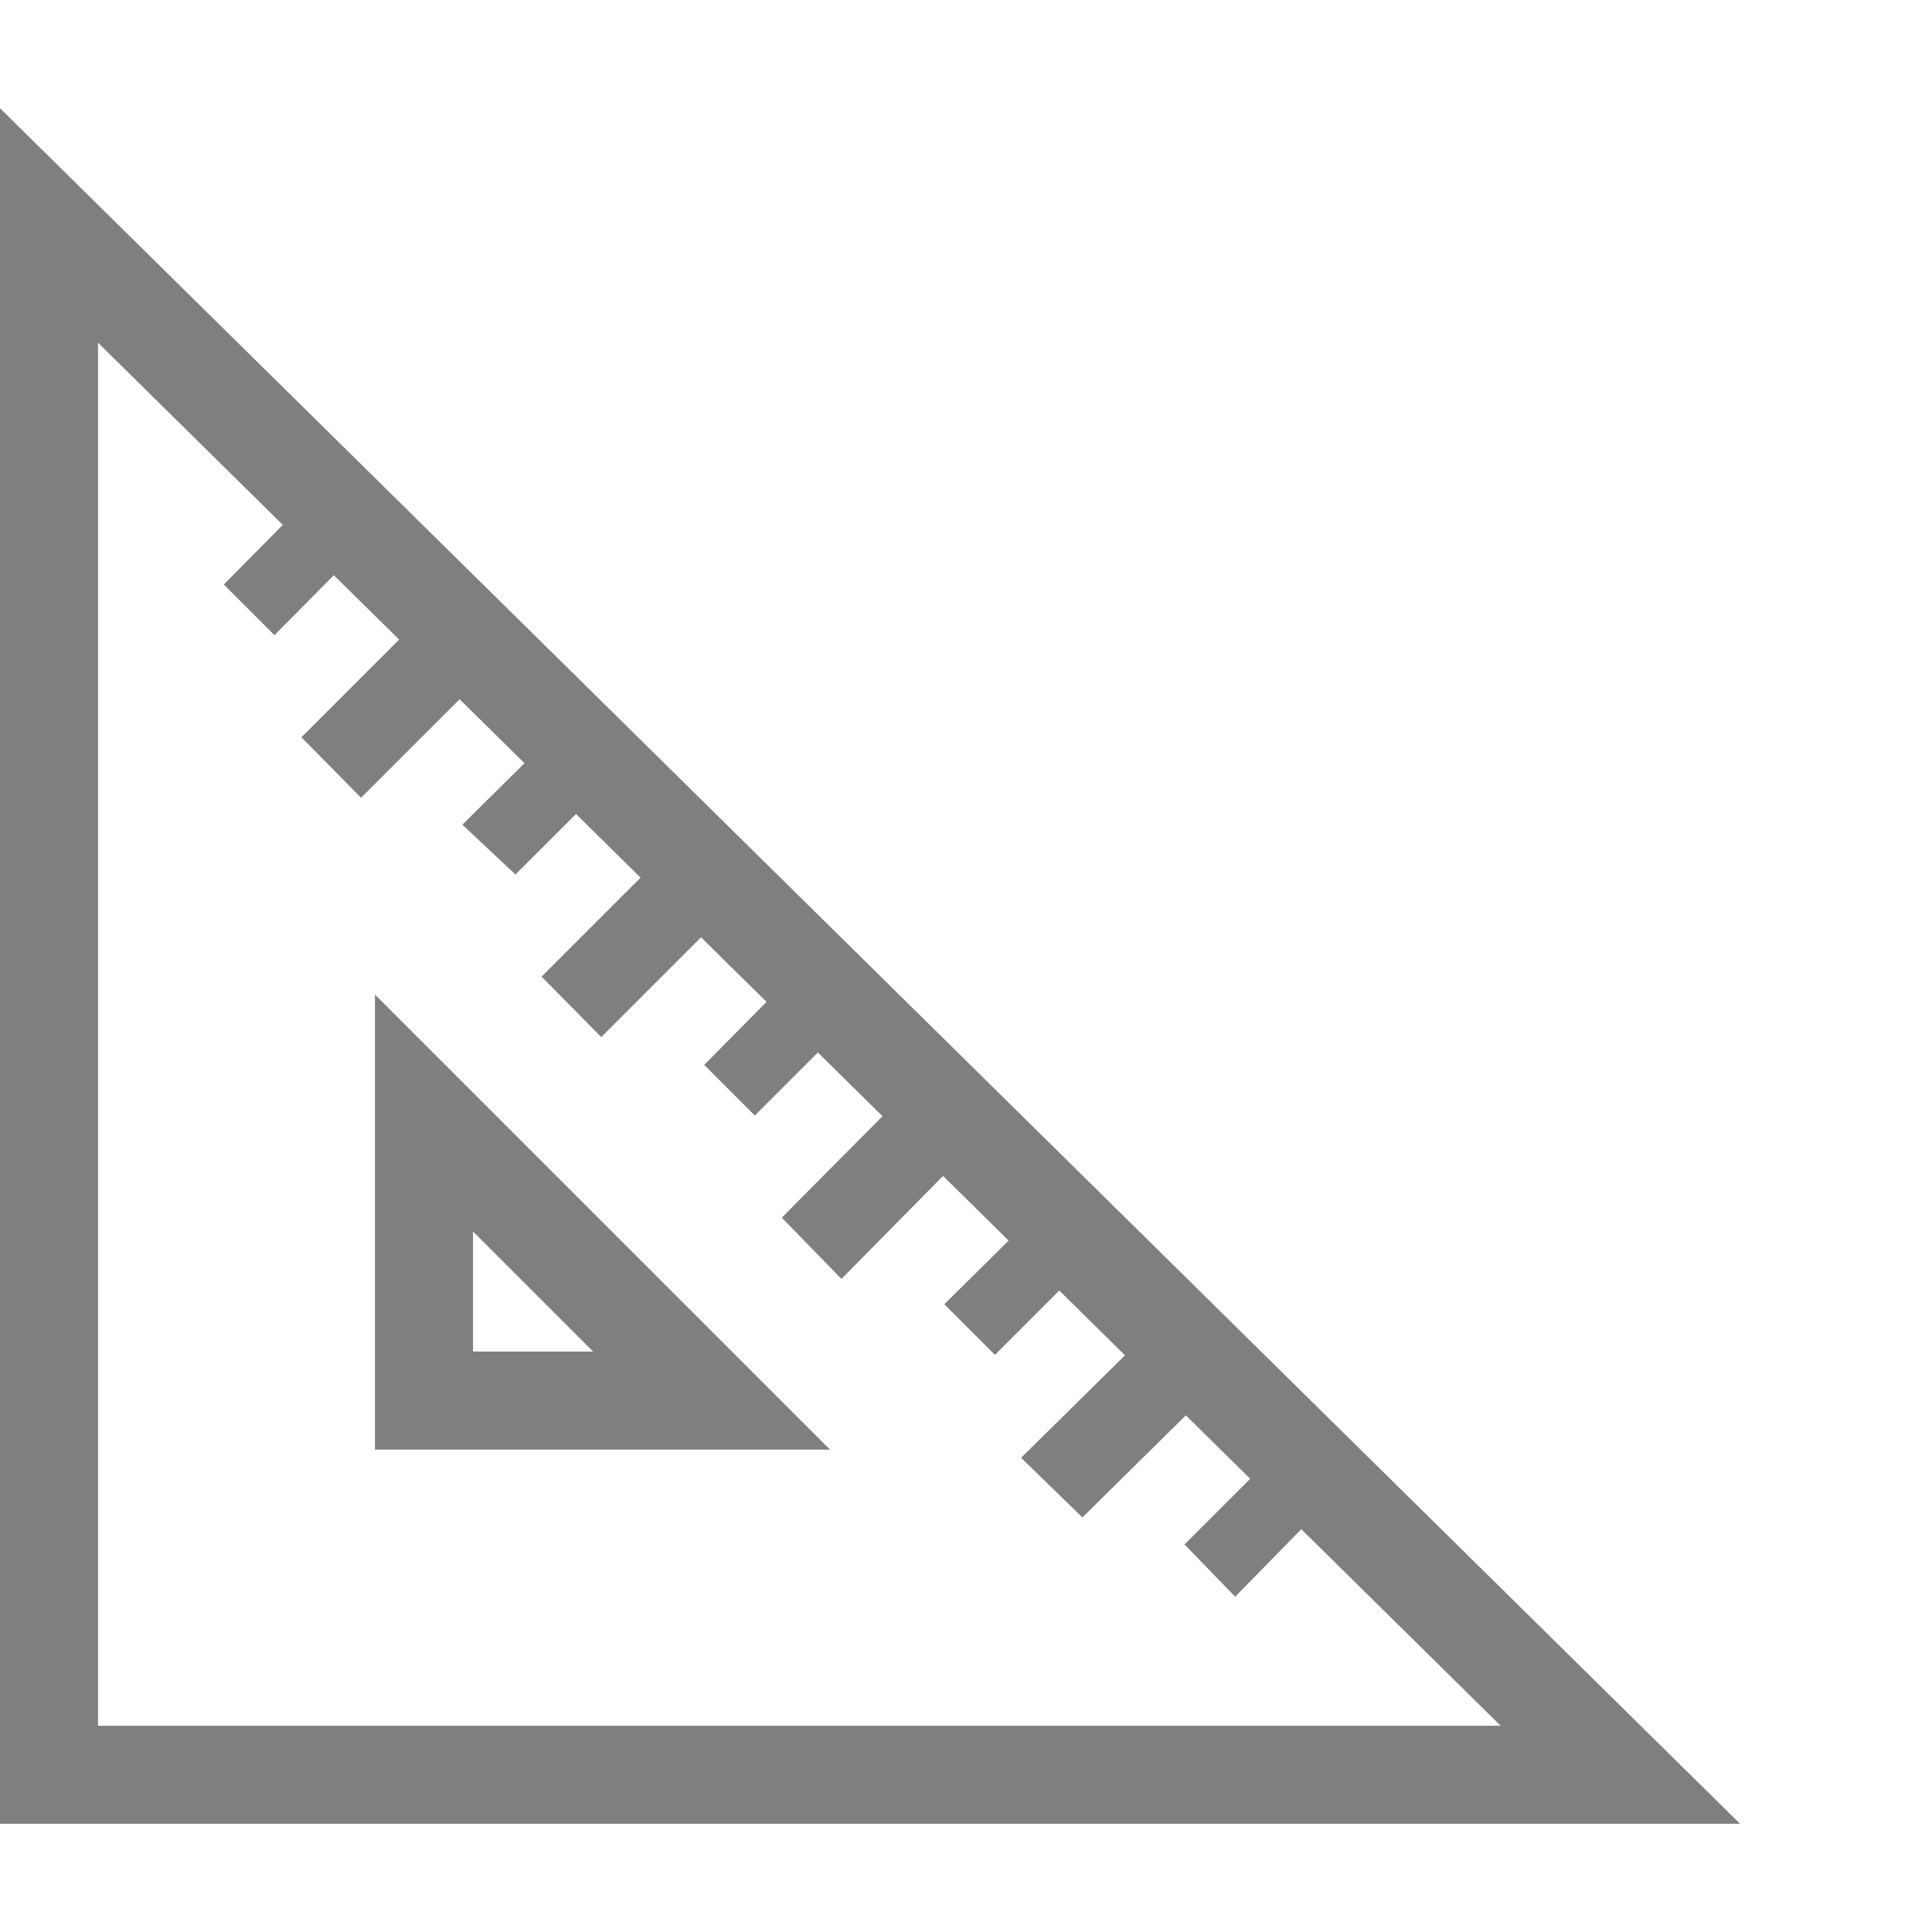 <svg version="1.1" xmlns="http://www.w3.org/2000/svg" style="fill:rgba(0,0,0,1.0)" width="256" height="256" viewBox="0 0 36.953 32.812"><path fill="rgb(127, 127, 127)" d="M0 32.812 L0 -0 L33.281 32.812 Z M1.875 30.938 L28.703 30.938 L1.875 4.484 Z M9.047 21.484 L9.047 23.781 L11.344 23.781 Z M7.172 16.953 L15.875 25.656 L7.172 25.656 Z M5.25 10.078 L4.281 9.109 L5.812 7.562 L6.781 8.531 Z M6.906 13.188 L5.766 12.031 L8.125 9.672 L9.266 10.828 Z M9.859 14.656 L8.844 13.703 L10.406 12.156 L11.375 13.141 Z M11.5 17.766 L10.359 16.609 L12.719 14.25 L13.859 15.406 Z M14.438 19.266 L13.469 18.297 L15 16.75 L15.984 17.719 Z M16.094 22.391 L14.953 21.219 L17.297 18.859 L18.453 20 Z M19.031 23.844 L18.062 22.875 L19.594 21.359 L20.562 22.312 Z M20.703 26.953 L19.531 25.812 L21.906 23.469 L23.078 24.609 Z M23.625 28.469 L22.656 27.469 L24.188 25.938 L25.156 26.906 Z M36.953 27.344" /></svg>